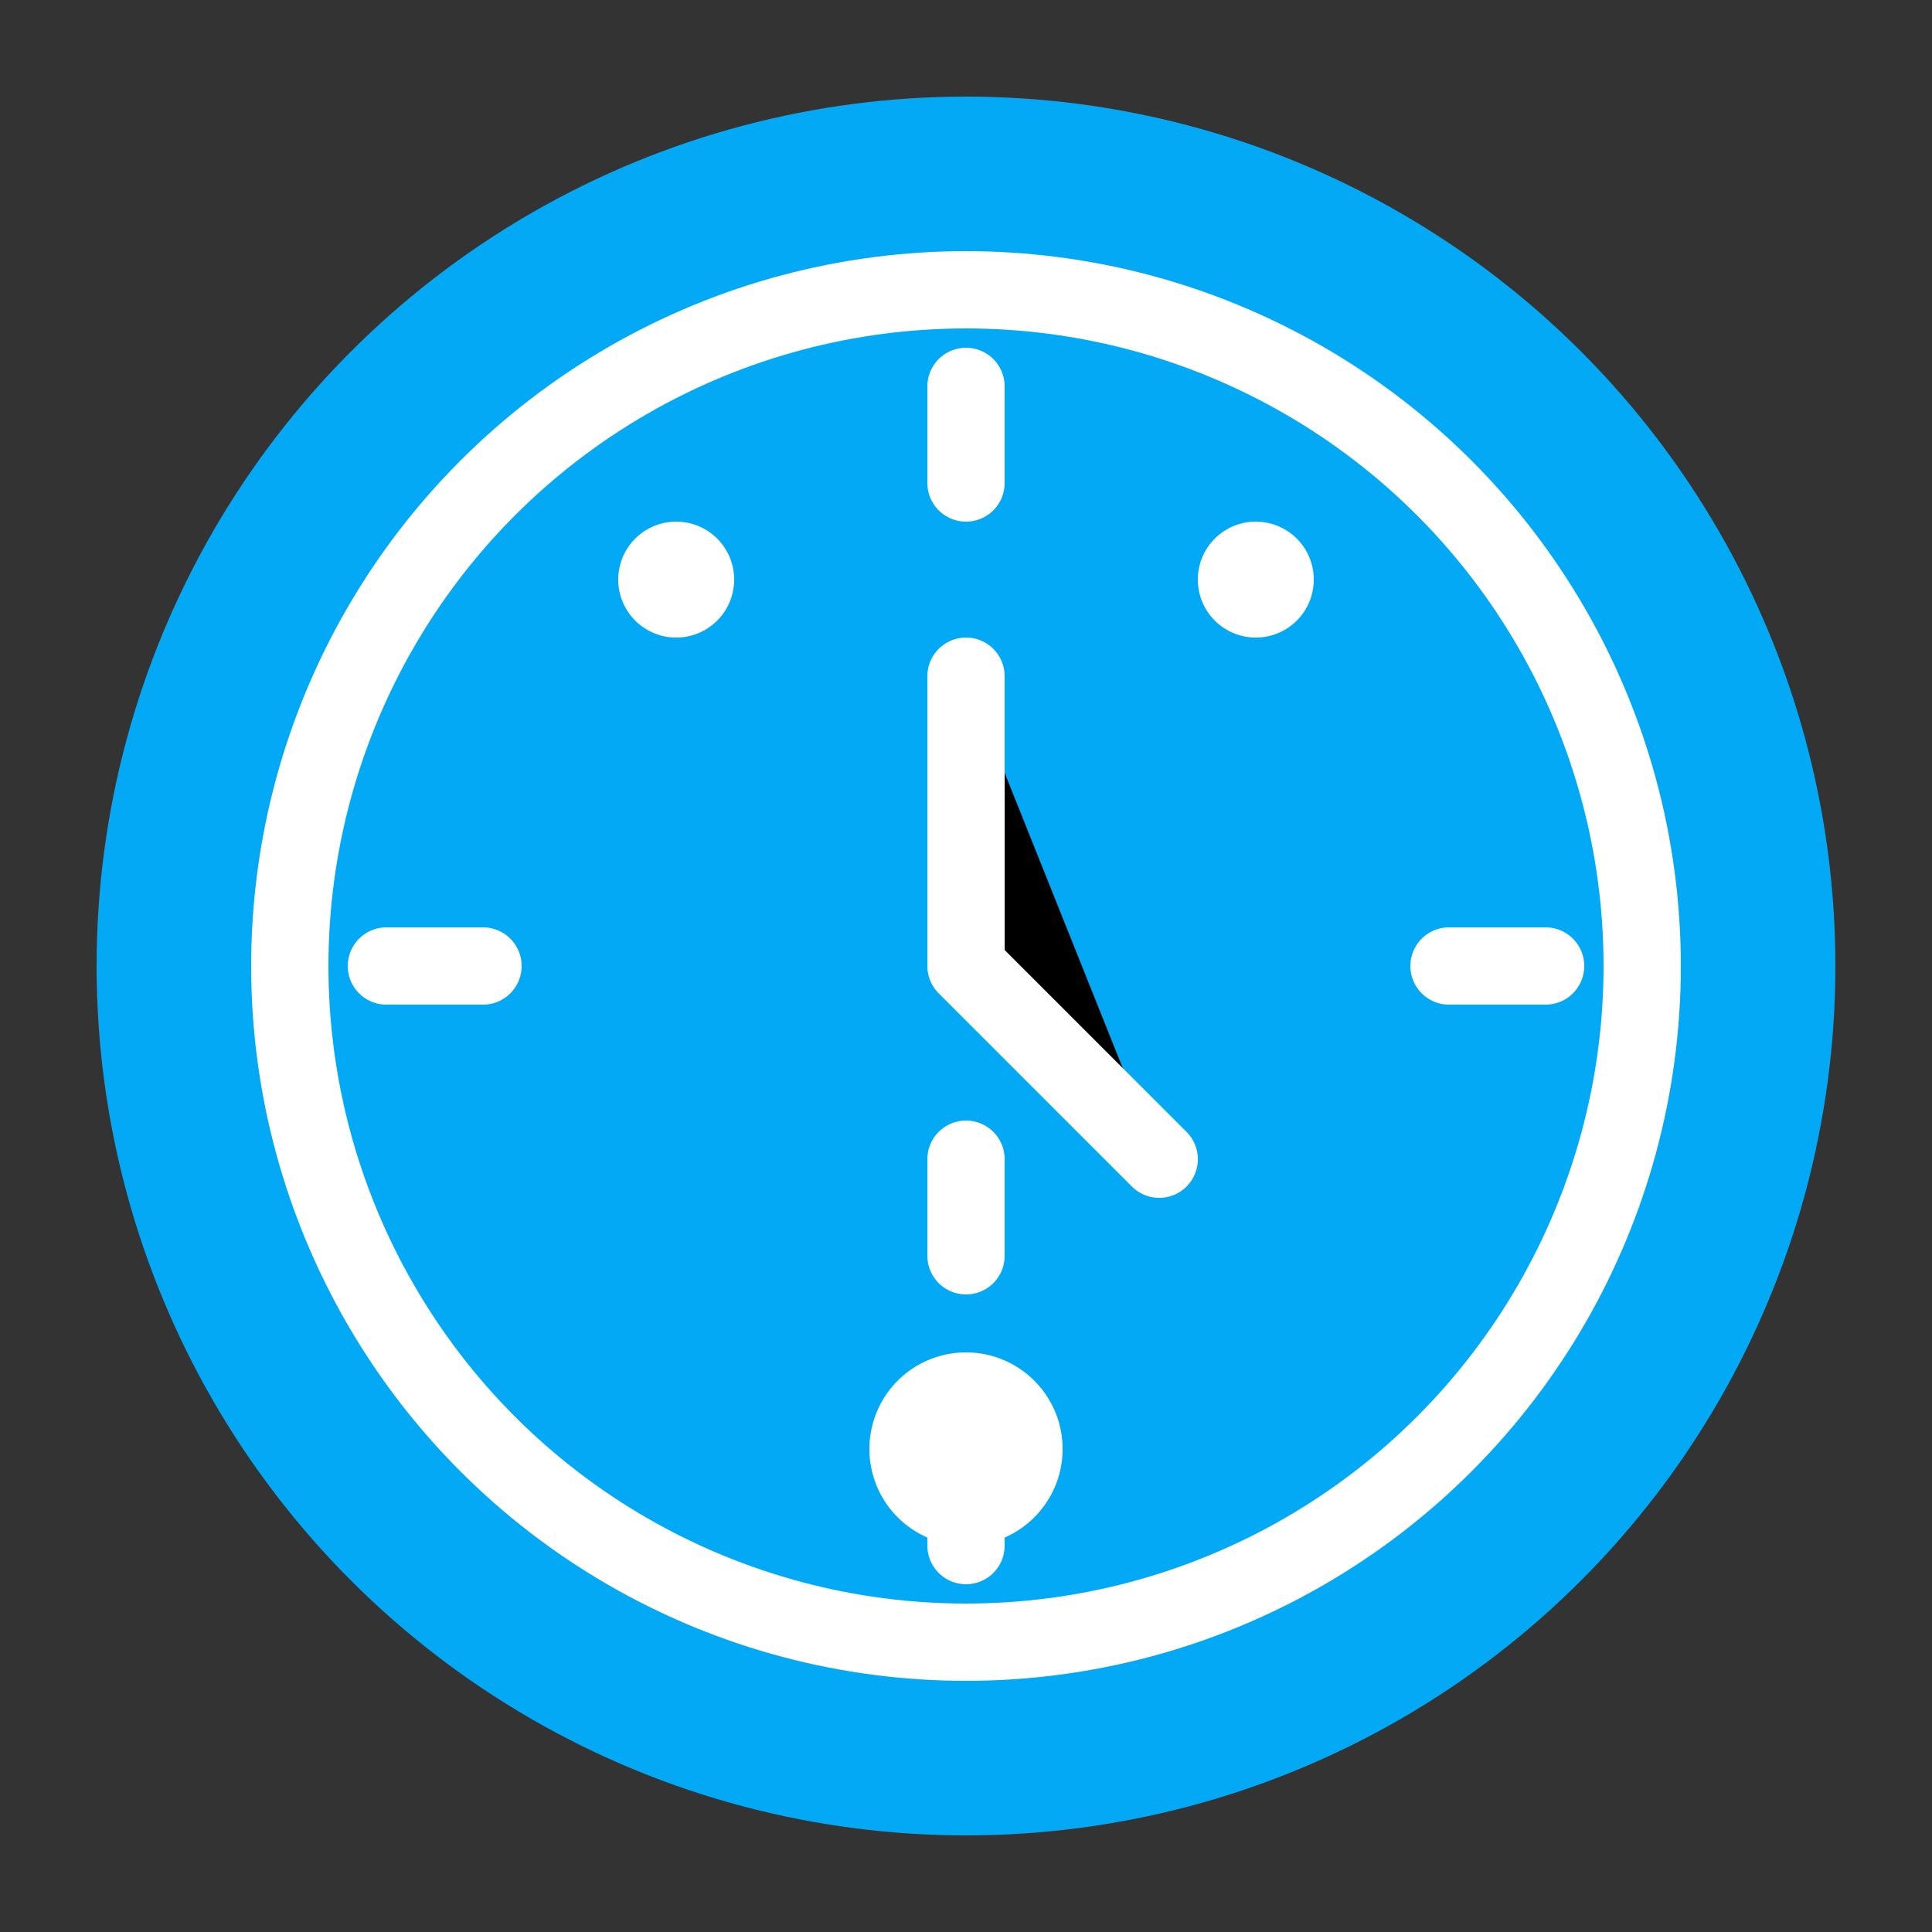 
<svg xmlns="http://www.w3.org/2000/svg" width="100" height="100" viewBox="0 0 100 100">
  <rect x="0" y="0" width="100" height="100" fill="#333333" stroke="none"/>
  <circle cx="50" cy="50" r="45" fill="#03A9F4" />
  <path d="M50 25v-5M75 50h5M50 75v5M25 50h-5" stroke="#FFF" stroke-width="4" stroke-linecap="round" />
  <circle cx="50" cy="50" r="35" fill="none" stroke="#FFF" stroke-width="4" />
  <path d="M50 35v15l10 10" stroke="#FFF" stroke-width="4" stroke-linecap="round" stroke-linejoin="round" />
  <path d="M65 33a3 3 0 100-6 3 3 0 000 6zm-30 0a3 3 0 100-6 3 3 0 000 6z" fill="#FFF" />
  <path d="M50 65v-5" stroke="#FFF" stroke-width="4" stroke-linecap="round" />
  <path d="M55 75a5 5 0 11-10 0 5 5 0 0110 0z" fill="#FFF" />
</svg>

